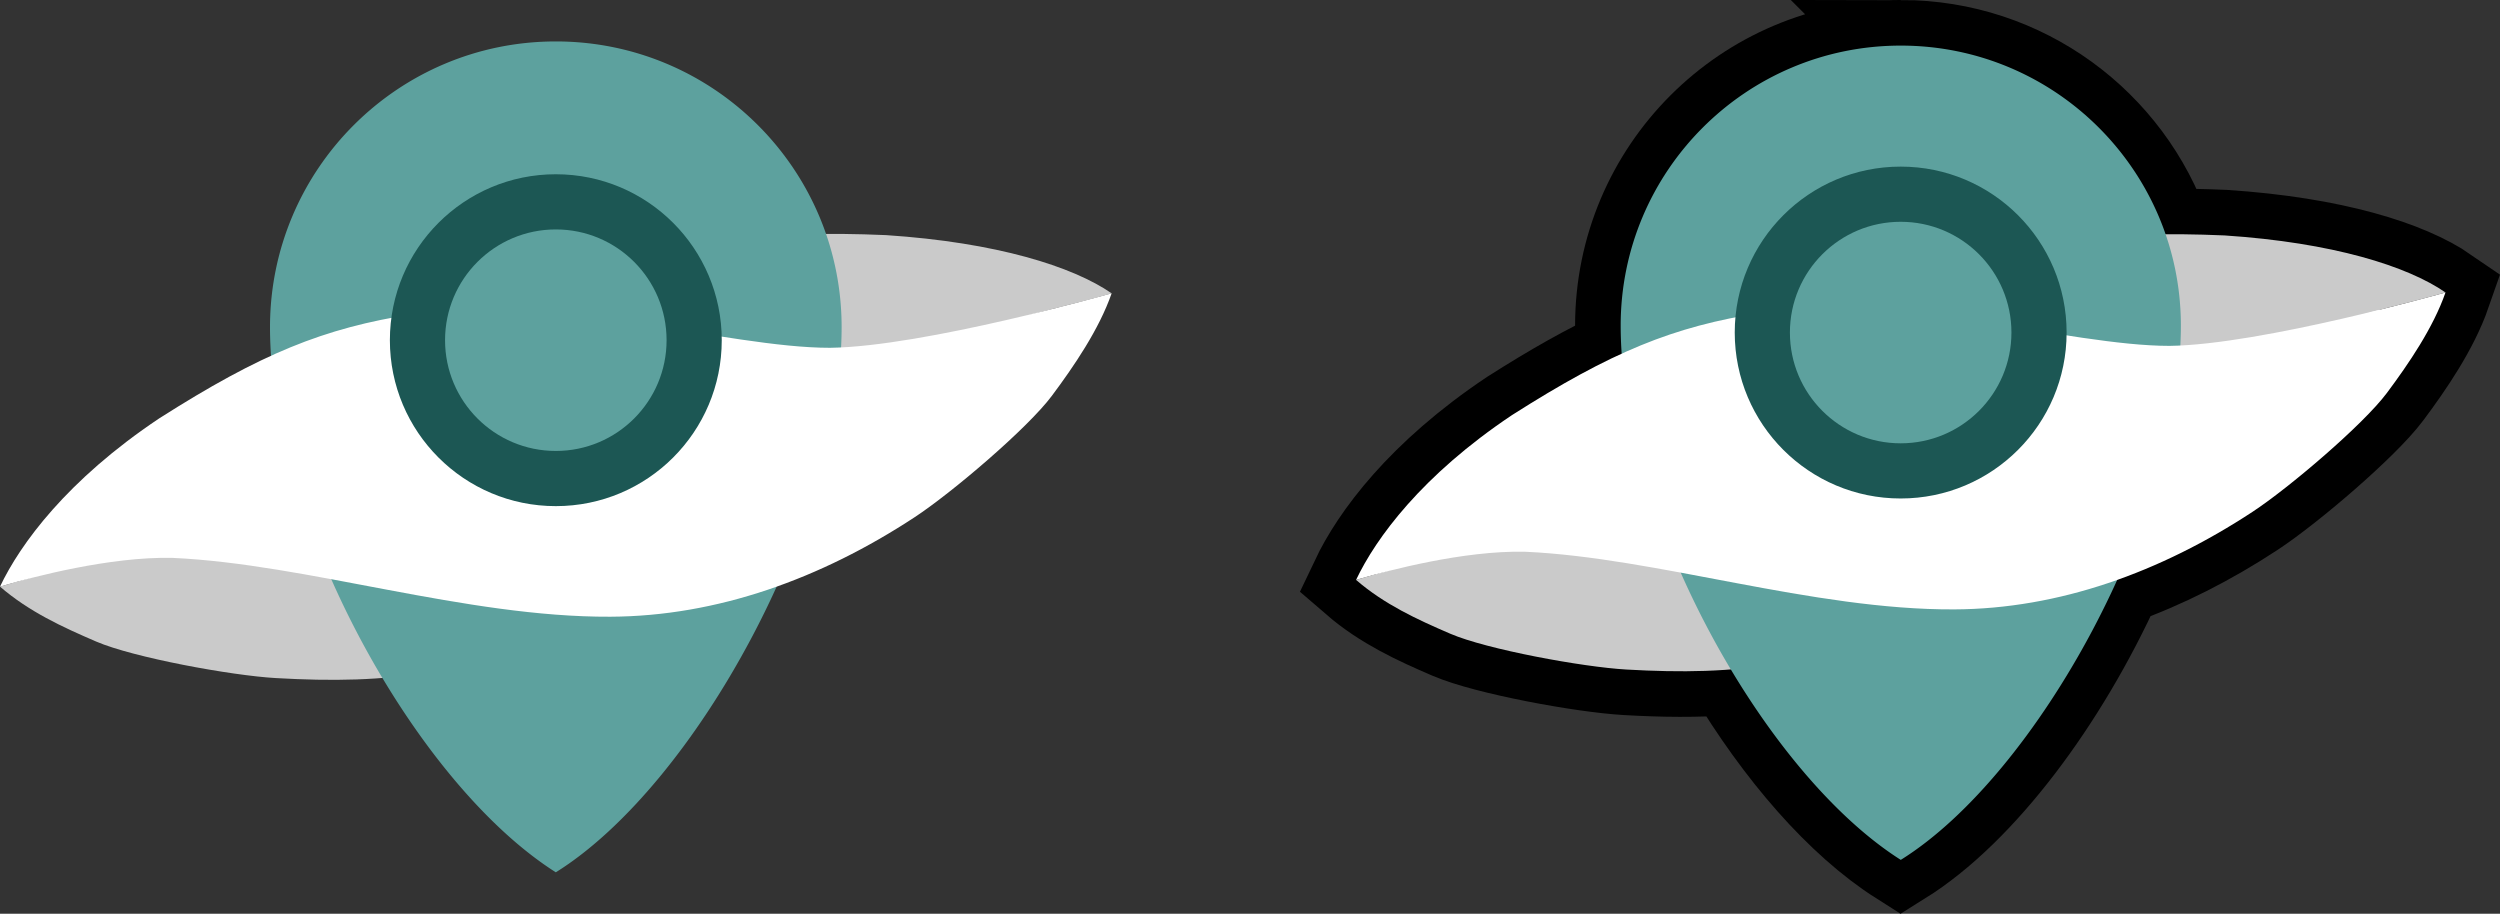 <?xml version="1.0" encoding="UTF-8" standalone="no"?>
<!-- Created with Inkscape (http://www.inkscape.org/) -->

<svg
   width="309.743"
   height="113.213"
   viewBox="0 0 309.743 113.213"
   version="1.1"
   id="svg1"
   sodipodi:docname="Portfolio_workPreviewElement_Travelin_Logo.svg"
   xml:space="preserve"
   inkscape:version="1.3 (0e150ed6c4, 2023-07-21)"
   xmlns:inkscape="http://www.inkscape.org/namespaces/inkscape"
   xmlns:sodipodi="http://sodipodi.sourceforge.net/DTD/sodipodi-0.dtd"
   xmlns="http://www.w3.org/2000/svg"
   xmlns:svg="http://www.w3.org/2000/svg"><rect x="0" y="0" width="309.743" height="113.213" fill="#333333" stroke="none"/><sodipodi:namedview
     id="namedview1"
     pagecolor="#505050"
     bordercolor="#000000"
     borderopacity="1"
     inkscape:showpageshadow="0"
     inkscape:pageopacity="0"
     inkscape:pagecheckerboard="0"
     inkscape:deskcolor="#747474"
     inkscape:document-units="px"
     inkscape:zoom="2.56"
     inkscape:cx="113.28125"
     inkscape:cy="63.476563"
     inkscape:window-width="1920"
     inkscape:window-height="1009"
     inkscape:window-x="-8"
     inkscape:window-y="-8"
     inkscape:window-maximized="1"
     inkscape:current-layer="layer1" /><defs
     id="defs1"><inkscape:perspective
       sodipodi:type="inkscape:persp3d"
       inkscape:vp_x="1207.1055 : 6.5270176 : 1"
       inkscape:vp_y="0 : 3779.5276 : 0"
       inkscape:vp_z="164.3828 : 6.5270176 : 1"
       inkscape:persp3d-origin="685.74412 : -83.24443 : 1"
       id="perspective50" /><inkscape:perspective
       sodipodi:type="inkscape:persp3d"
       inkscape:vp_x="-62.500001 : -208.26955 : 1"
       inkscape:vp_y="0 : 3779.5276 : 0"
       inkscape:vp_z="980.22267 : -208.26955 : 1"
       inkscape:persp3d-origin="458.86131 : -298.04104 : 1"
       id="perspective39" /></defs><g
     inkscape:label="Слой 1"
     inkscape:groupmode="layer"
     id="layer1"
     transform="translate(-7024.748,-1530.549)"><g
       id="g11574"
       transform="translate(7507.807,1149.978)"
       inkscape:export-filename="New_Travelin_logo.png"
       inkscape:export-xdpi="200"
       inkscape:export-ydpi="200"><path
         id="path142185"
         style="fill:#ffffff;fill-opacity:1;stroke:#000000;stroke-width:11.286;stroke-linecap:square;stroke-miterlimit:4.7;stroke-dasharray:none;stroke-opacity:1"
         d="m -247.559,386.213 c -19.17,0 -34.708,15.538 -34.708,34.708 7.5e-4,1.136 0.044,2.294 0.126,3.47 -4.106,1.876 -8.439,4.326 -13.599,7.609 -11.17,7.468 -16.865,15.244 -19.32,20.423 3.514,3.036 7.558,4.898 11.685,6.673 4.5,1.936 16.379,4.122 21.802,4.433 4.545,0.261 8.802,0.315 12.957,-0.014 6.096,10.184 13.579,18.857 21.056,23.601 9.919,-6.181 20.071,-19.809 26.814,-34.687 5.794,-2.057 11.41,-4.923 16.76,-8.435 4.541,-2.981 13.735,-10.813 16.664,-14.74 2.687,-3.601 5.739,-8.067 7.264,-12.453 -4.716,-3.258 -13.98,-6.185 -27.388,-7.068 -2.628,-0.113 -5.039,-0.162 -7.296,-0.145 -4.697,-13.605 -17.616,-23.377 -32.818,-23.377 z" /><path
         id="path143073"
         style="fill:#cacaca;fill-opacity:1;stroke:none;stroke-width:8.375;stroke-linecap:square;stroke-miterlimit:4.7;stroke-dasharray:none;stroke-opacity:1"
         d="m -315.047,452.42 c 3.513,3.035 7.558,4.897 11.684,6.672 4.499,1.935 16.376,4.121 21.798,4.432 13.603,0.781 24.629,-0.271 38.034,-8.011 15.852,-10.689 28.962,-22.9 42.751,-31.708 4.586,-2.793 10.88,-4.442 15.309,-5.552 3.201,-0.802 5.402,-1.447 5.402,-1.447 -4.715,-3.258 -13.979,-6.184 -27.384,-7.066 -14.57,-0.628 -22.643,0.707 -33.128,4.48 -15.652,5.632 -31.604,20.149 -42.375,26.354 -9.943,5.582 -32.092,11.847 -32.092,11.847 z"
         sodipodi:nodetypes="cssccsccacc" /><path
         id="path143075"
         style="fill:#5da19e;fill-opacity:1;stroke-width:2.978;stroke-linecap:square;stroke-miterlimit:4.7"
         d="m -247.558,386.221 c -19.166,0 -34.704,15.537 -34.704,34.704 0.015,23.142 17.387,55.195 34.704,66.183 16.993,-10.589 34.688,-43.041 34.704,-66.183 0,-19.166 -15.538,-34.704 -34.704,-34.704 z m 0,18.132 a 17.406,17.406 0 0 1 17.406,17.406 17.406,17.406 0 0 1 -17.406,17.406 17.406,17.406 0 0 1 -17.406,-17.406 17.406,17.406 0 0 1 17.406,-17.406 z" /><path
         id="path143077"
         style="fill:#ffffff;fill-opacity:1;stroke:none;stroke-width:8.375;stroke-linecap:square;stroke-miterlimit:4.7;stroke-dasharray:none;stroke-opacity:1"
         d="m -180.068,416.806 c -1.525,4.385 -4.576,8.85 -7.262,12.451 -2.929,3.925 -12.122,11.757 -16.662,14.738 -11.39,7.478 -23.988,12.021 -36.944,12.079 -17.587,0.079 -36.816,-6.409 -53.161,-7.143 -7.646,-0.179 -17.126,2.38 -20.125,3.252 -0.628,0.183 -0.824,0.237 -0.824,0.237 2.455,-5.179 8.149,-12.952 19.318,-20.419 12.304,-7.829 19.918,-10.974 30.929,-12.684 16.701,-2.594 38.106,4.117 50.537,4.106 11.402,-0.137 34.195,-6.617 34.195,-6.617 z"
         sodipodi:nodetypes="cssscsccaccc" /><circle
         style="fill:#1c5754;fill-opacity:1;stroke-width:3.517;stroke-linecap:square;stroke-miterlimit:4.7"
         id="circle11300"
         cx="-247.571"
         cy="421.773"
         r="20.559" /><circle
         style="fill:#5da19e;fill-opacity:1;stroke-width:3.726;stroke-linecap:square;stroke-miterlimit:4.7"
         id="circle11302"
         cx="-247.571"
         cy="421.773"
         r="13.723" /></g><g
       id="g11581"
       transform="translate(7507.807,1150.925)"><path
         id="path11174"
         style="fill:#cacaca;fill-opacity:1;stroke:none;stroke-width:8.546;stroke-linecap:square;stroke-miterlimit:4.7;stroke-dasharray:none;stroke-opacity:1"
         d="m -483.059,452.305 c 3.585,3.097 7.712,4.997 11.922,6.808 4.59,1.975 16.71,4.205 22.242,4.522 13.881,0.797 25.131,-0.277 38.809,-8.174 16.175,-10.907 29.552,-23.367 43.622,-32.354 4.679,-2.85 11.102,-4.533 15.621,-5.665 3.266,-0.819 5.512,-1.477 5.512,-1.477 -4.811,-3.324 -14.263,-6.31 -27.942,-7.21 -14.867,-0.641 -23.104,0.721 -33.802,4.571 -15.97,5.746 -32.248,20.559 -43.238,26.891 -10.146,5.696 -32.746,12.088 -32.746,12.088 z"
         sodipodi:nodetypes="cssccsccacc" /><path
         id="path11176"
         style="fill:#5da19e;fill-opacity:1;stroke-width:3.039;stroke-linecap:square;stroke-miterlimit:4.7"
         d="m -414.195,384.758 c -19.557,0 -35.411,15.854 -35.411,35.41 0.015,23.614 17.741,56.32 35.411,67.532 17.339,-10.805 35.394,-43.918 35.411,-67.532 0,-19.557 -15.854,-35.41 -35.411,-35.41 z m 0,18.501 a 17.761,17.761 0 0 1 17.761,17.761 17.761,17.761 0 0 1 -17.761,17.761 17.761,17.761 0 0 1 -17.761,-17.761 17.761,17.761 0 0 1 17.761,-17.761 z" /><path
         id="path11178"
         style="fill:#ffffff;fill-opacity:1;stroke:none;stroke-width:8.546;stroke-linecap:square;stroke-miterlimit:4.7;stroke-dasharray:none;stroke-opacity:1"
         d="m -345.33,415.965 c -1.556,4.474 -4.669,9.031 -7.41,12.705 -2.988,4.005 -12.369,11.996 -17.001,15.038 -11.622,7.63 -24.477,12.266 -37.697,12.326 -17.945,0.08 -37.566,-6.54 -54.244,-7.289 -7.802,-0.183 -17.475,2.428 -20.535,3.318 -0.641,0.186 -0.841,0.242 -0.841,0.242 2.505,-5.284 8.315,-13.216 19.711,-20.835 12.555,-7.989 20.324,-11.198 31.559,-12.943 17.041,-2.646 38.882,4.201 51.566,4.189 11.634,-0.14 34.892,-6.752 34.892,-6.752 z"
         sodipodi:nodetypes="cssscsccaccc" /><circle
         style="fill:#1c5754;fill-opacity:1;stroke-width:3.517;stroke-linecap:square;stroke-miterlimit:4.7"
         id="circle143079"
         cx="-414.195"
         cy="421.773"
         r="20.559" /><circle
         style="fill:#5da19e;fill-opacity:1;stroke-width:3.726;stroke-linecap:square;stroke-miterlimit:4.7"
         id="circle143081"
         cx="-414.195"
         cy="421.773"
         r="13.723" /></g></g></svg>
